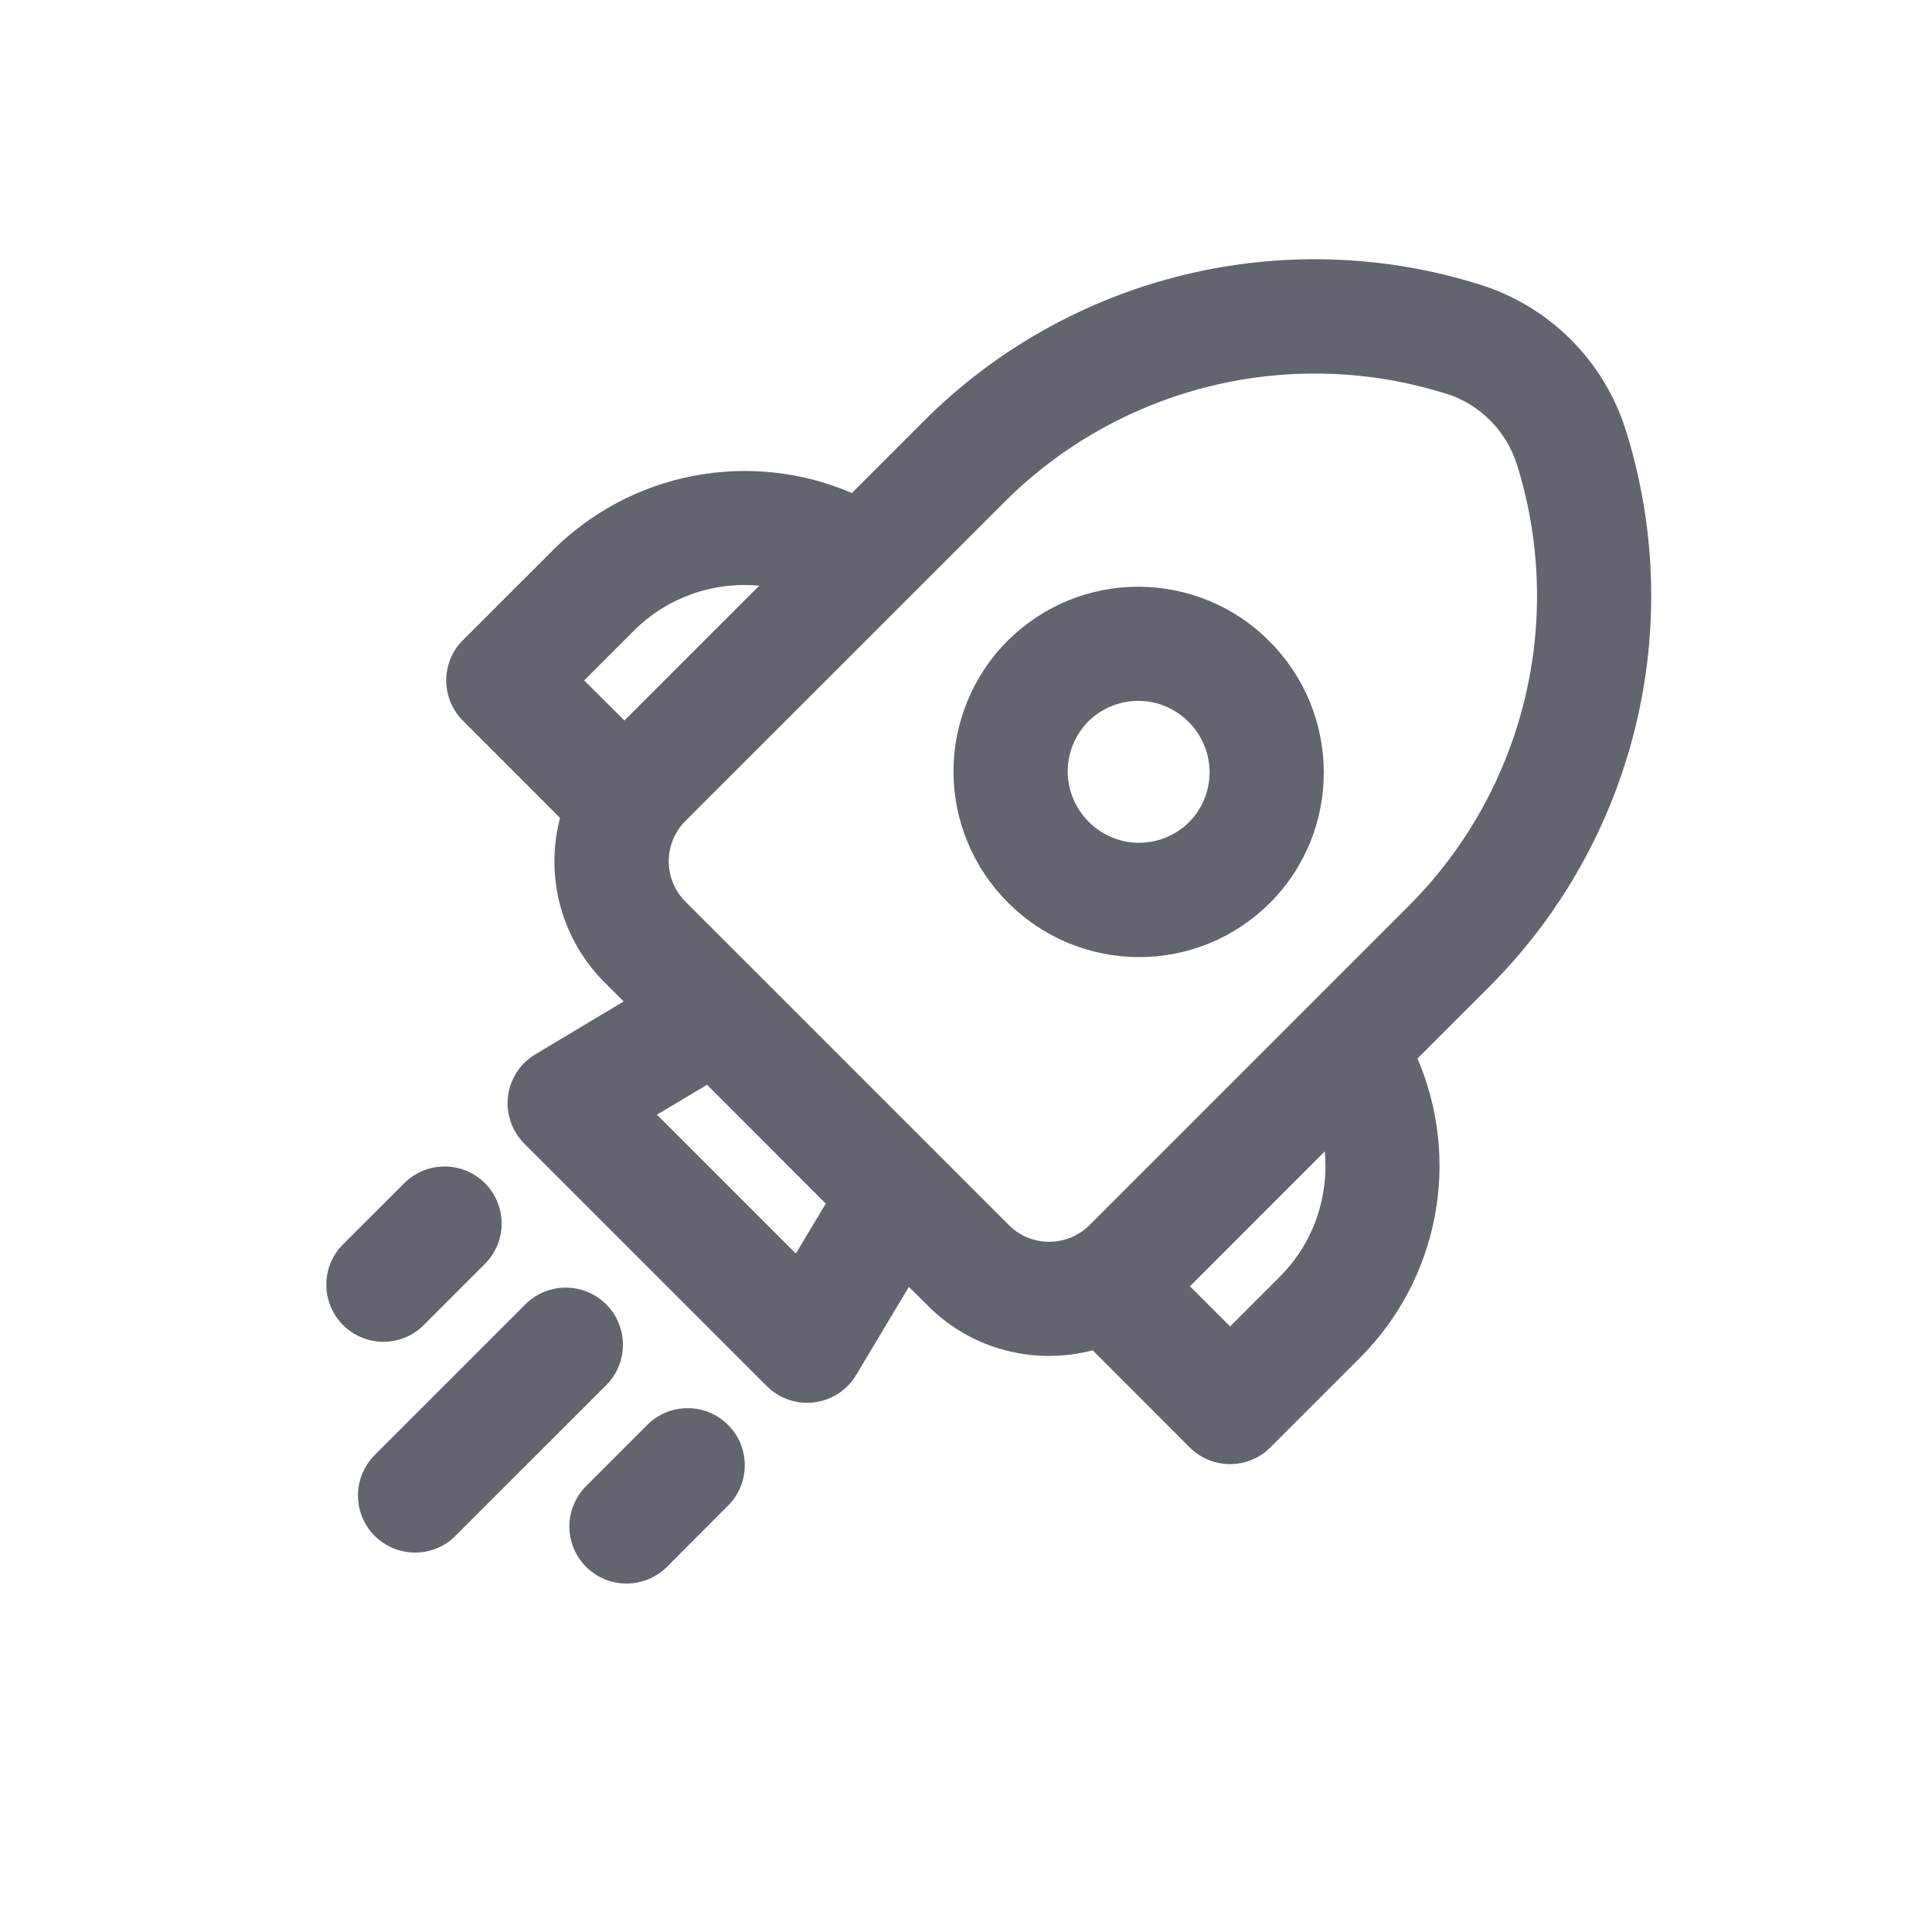 <svg width="23" height="23" viewBox="0 0 23 23" fill="none" xmlns="http://www.w3.org/2000/svg">
<g id="fluent:rocket-16-regular">
<path id="Vector" d="M11.995 7.628C12.2 7.424 12.443 7.262 12.71 7.151C12.978 7.041 13.265 6.984 13.554 6.985C13.844 6.985 14.13 7.043 14.398 7.154C14.665 7.265 14.908 7.428 15.112 7.634C15.971 8.493 15.978 9.889 15.117 10.751C14.912 10.955 14.669 11.117 14.402 11.228C14.134 11.338 13.847 11.395 13.558 11.394C13.268 11.394 12.982 11.336 12.714 11.225C12.447 11.114 12.204 10.951 12 10.745C11.795 10.541 11.632 10.299 11.521 10.031C11.409 9.764 11.352 9.477 11.351 9.188C11.351 8.898 11.407 8.612 11.518 8.344C11.628 8.076 11.79 7.833 11.995 7.628ZM14.149 8.593C14.071 8.515 13.979 8.452 13.876 8.409C13.774 8.366 13.664 8.344 13.553 8.344C13.443 8.343 13.333 8.365 13.23 8.407C13.128 8.449 13.034 8.511 12.956 8.589C12.878 8.668 12.816 8.761 12.774 8.864C12.732 8.966 12.71 9.076 12.711 9.187C12.711 9.298 12.734 9.408 12.777 9.51C12.82 9.612 12.882 9.705 12.961 9.783C13.039 9.862 13.132 9.924 13.234 9.967C13.336 10.01 13.446 10.033 13.557 10.033C13.668 10.034 13.778 10.012 13.88 9.97C13.983 9.928 14.076 9.866 14.155 9.788C14.233 9.71 14.295 9.616 14.337 9.514C14.379 9.411 14.4 9.301 14.4 9.19C14.399 9.08 14.377 8.97 14.334 8.868C14.291 8.765 14.228 8.671 14.149 8.593ZM19.354 5.119C19.226 4.713 19.002 4.344 18.701 4.043C18.4 3.742 18.031 3.518 17.625 3.39C16.478 3.028 15.253 2.989 14.084 3.275C12.916 3.561 11.848 4.162 10.997 5.013L10.142 5.869C9.548 5.614 8.891 5.543 8.257 5.665C7.622 5.786 7.038 6.095 6.58 6.552L5.512 7.619C5.449 7.682 5.398 7.757 5.364 7.839C5.33 7.922 5.312 8.011 5.312 8.1C5.312 8.189 5.33 8.278 5.364 8.36C5.398 8.443 5.449 8.518 5.512 8.581L6.667 9.737C6.577 10.081 6.578 10.443 6.671 10.787C6.764 11.13 6.946 11.444 7.197 11.695L7.425 11.922L6.374 12.551C6.285 12.604 6.209 12.676 6.153 12.763C6.096 12.85 6.06 12.948 6.048 13.05C6.035 13.153 6.046 13.257 6.08 13.355C6.113 13.453 6.169 13.542 6.242 13.615L9.128 16.501C9.201 16.574 9.29 16.63 9.388 16.663C9.485 16.697 9.59 16.708 9.692 16.695C9.795 16.682 9.893 16.646 9.98 16.59C10.067 16.533 10.139 16.458 10.192 16.369L10.82 15.32L11.047 15.545C11.577 16.077 12.329 16.253 13.008 16.075L14.163 17.231C14.29 17.358 14.463 17.43 14.643 17.43C14.824 17.43 14.997 17.358 15.124 17.231L16.191 16.164C16.648 15.706 16.957 15.123 17.079 14.488C17.201 13.853 17.13 13.196 16.875 12.602L17.73 11.746C18.581 10.895 19.182 9.828 19.468 8.659C19.755 7.491 19.715 6.266 19.354 5.119ZM17.218 4.687C17.415 4.749 17.594 4.858 17.74 5.005C17.886 5.151 17.995 5.331 18.058 5.528C18.344 6.438 18.375 7.409 18.148 8.336C17.921 9.263 17.445 10.11 16.77 10.785L12.971 14.584C12.843 14.712 12.671 14.783 12.49 14.783C12.31 14.783 12.137 14.712 12.01 14.584L8.16 10.734C8.033 10.607 7.961 10.434 7.961 10.254C7.961 10.074 8.033 9.901 8.16 9.773L11.959 5.975C12.634 5.301 13.482 4.824 14.409 4.597C15.336 4.37 16.307 4.401 17.218 4.688M15.771 13.707C15.821 14.242 15.642 14.795 15.231 15.204L14.644 15.791L14.166 15.313L15.771 13.707ZM7.541 7.513C7.736 7.318 7.97 7.168 8.229 7.075C8.488 6.982 8.764 6.947 9.038 6.973L7.434 8.577L6.954 8.1L7.541 7.513ZM9.831 14.329L9.474 14.923L7.821 13.27L8.417 12.914L9.831 14.329ZM7.217 16.49C7.28 16.427 7.33 16.352 7.364 16.27C7.398 16.187 7.416 16.099 7.416 16.009C7.416 15.92 7.399 15.832 7.364 15.749C7.33 15.666 7.28 15.591 7.217 15.528C7.154 15.465 7.079 15.415 6.997 15.381C6.914 15.347 6.826 15.329 6.736 15.329C6.647 15.329 6.559 15.346 6.476 15.38C6.394 15.414 6.319 15.464 6.255 15.528L4.461 17.322C4.398 17.385 4.348 17.46 4.314 17.543C4.279 17.625 4.262 17.713 4.262 17.803C4.261 17.892 4.279 17.98 4.313 18.063C4.347 18.145 4.397 18.221 4.46 18.284C4.524 18.347 4.598 18.397 4.681 18.431C4.763 18.465 4.852 18.483 4.941 18.483C5.03 18.483 5.119 18.466 5.201 18.432C5.284 18.398 5.359 18.348 5.422 18.284L7.217 16.49ZM5.773 14.085C5.9 14.213 5.972 14.386 5.972 14.566C5.972 14.746 5.9 14.919 5.773 15.046L5.052 15.767C4.99 15.832 4.915 15.883 4.832 15.919C4.749 15.954 4.659 15.973 4.569 15.974C4.479 15.974 4.389 15.957 4.306 15.923C4.222 15.888 4.147 15.838 4.083 15.774C4.019 15.71 3.969 15.634 3.935 15.55C3.901 15.467 3.884 15.377 3.885 15.287C3.885 15.197 3.904 15.108 3.94 15.025C3.976 14.942 4.028 14.867 4.093 14.804L4.813 14.085C4.941 13.958 5.113 13.887 5.293 13.887C5.473 13.887 5.645 13.958 5.773 14.085ZM8.659 17.932C8.724 17.87 8.776 17.795 8.811 17.712C8.847 17.629 8.866 17.54 8.866 17.449C8.867 17.359 8.85 17.27 8.816 17.186C8.782 17.102 8.731 17.027 8.667 16.963C8.603 16.899 8.528 16.849 8.444 16.814C8.36 16.78 8.271 16.763 8.181 16.764C8.09 16.765 8.001 16.783 7.918 16.819C7.835 16.855 7.76 16.906 7.698 16.971L6.977 17.692C6.914 17.755 6.864 17.83 6.83 17.912C6.796 17.995 6.778 18.083 6.778 18.173C6.779 18.353 6.85 18.526 6.978 18.654C7.106 18.781 7.279 18.852 7.459 18.852C7.639 18.852 7.812 18.78 7.94 18.653L8.659 17.932Z" fill="#62656D"/>
</g>
</svg>
